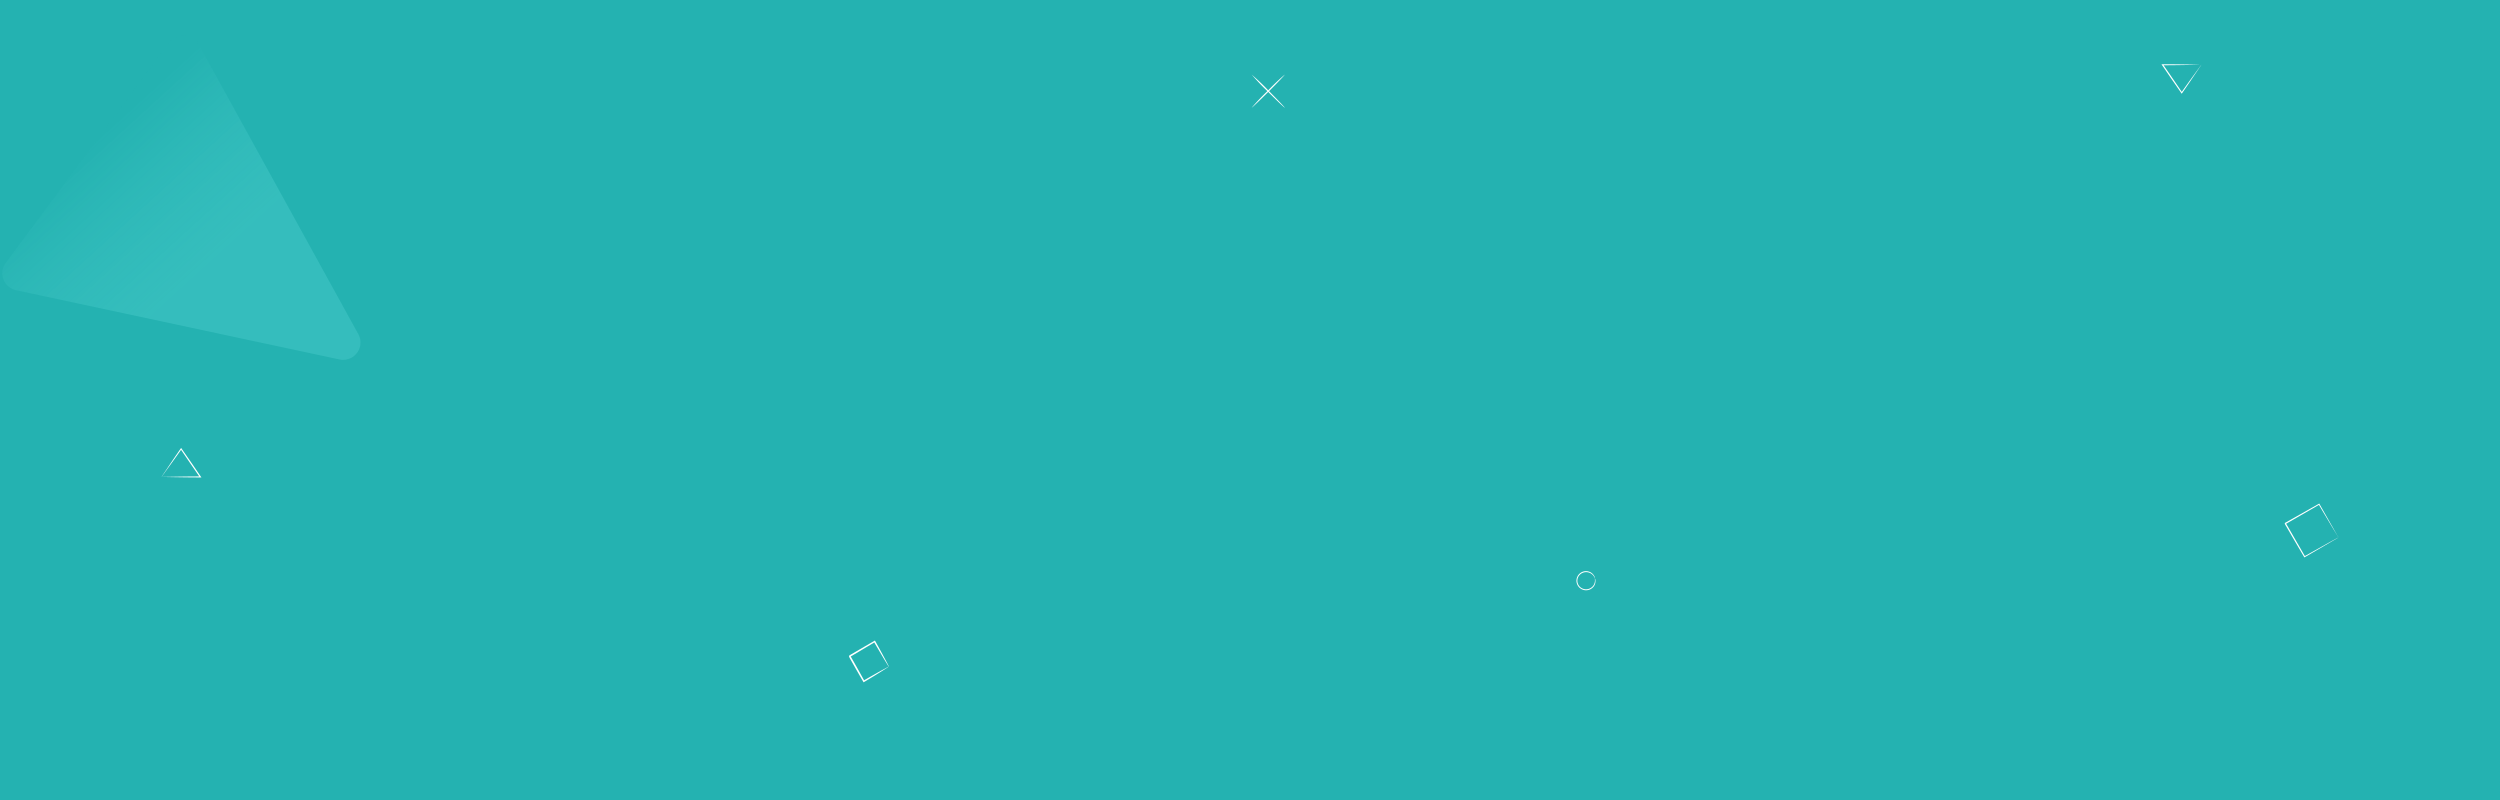 <svg id="Layer_1" data-name="Layer 1" xmlns="http://www.w3.org/2000/svg" xmlns:xlink="http://www.w3.org/1999/xlink" viewBox="0 0 1440 461"><defs><style>.cls-1{fill:#24b2b1;}.cls-2{fill:#fff;}.cls-3{fill:url(#linear-gradient);}</style><linearGradient id="linear-gradient" x1="49.73" y1="378.71" x2="115.94" y2="306.1" gradientTransform="matrix(1, 0, 0, -1, 0, 504)" gradientUnits="userSpaceOnUse"><stop offset="0" stop-color="#24b2b1" stop-opacity="0.5"/><stop offset="1" stop-color="#5cd9d8" stop-opacity="0.3"/></linearGradient></defs><title>SectionBackground5</title><rect class="cls-1" width="1440" height="461"/><path class="cls-2" d="M721,103a133.06,133.06,0,0,1,9.26-9.74A131.07,131.07,0,0,1,740,84c.12.13-4,4.48-9.27,9.73S721.13,103.12,721,103Z" transform="translate(0 -41)"/><path class="cls-2" d="M740,103c-.13.12-4.49-4-9.74-9.27A130.92,130.92,0,0,1,721,84a130.92,130.92,0,0,1,9.73,9.26C736,98.57,740.12,102.87,740,103Z" transform="translate(0 -41)"/><path class="cls-2" d="M1347,350.54a1.78,1.78,0,0,1-.25-.36l-.64-1-2.37-3.87-8.2-13.74.4.1-19.37,11.15c0,.11.24-.86.12-.45v.08l.11.17.18.32.39.66.76,1.29,1.49,2.59,2.88,5,5.24,9.06-.41-.12,14.06-7.85,4-2.2,1.08-.57.4-.19a12.61,12.61,0,0,1-1.31.83l-3.92,2.28-14.07,8.21-.26.15-.15-.26-5.31-9.05-2.9-5-1.5-2.58-.77-1.29-.38-.66-.18-.33-.11-.17v-.07c-.1.4.16-.57.14-.47l19.49-11,.25-.14.15.25,8,14.12,2.19,3.88Q1346.67,349.88,1347,350.54Z" transform="translate(0 -41)"/><path class="cls-2" d="M918.72,374.19a10.24,10.24,0,0,0-.61-1.13,5.31,5.31,0,0,0-5.09-2.47,5.21,5.21,0,0,0-2.31.87,5,5,0,0,0-1.82,2.33,4.81,4.81,0,0,0-.15,2.95,4.93,4.93,0,0,0,1.58,2.5,5.06,5.06,0,0,0,2.75,1.16,5.12,5.12,0,0,0,5.62-4.94c0-.8-.1-1.3,0-1.3a2.67,2.67,0,0,1,.3,1.3,5.15,5.15,0,0,1-1.06,3.42,5.57,5.57,0,0,1-2.15,1.66,5.49,5.49,0,0,1-2.69.44A5.69,5.69,0,0,1,910,379.7a5.5,5.5,0,0,1-1.79-2.83,5.42,5.42,0,0,1,.18-3.33A5.57,5.57,0,0,1,913,370a5.67,5.67,0,0,1,2.7.42,5.29,5.29,0,0,1,2.63,2.46A2.81,2.81,0,0,1,918.72,374.19Z" transform="translate(0 -41)"/><path class="cls-2" d="M93,315.74a10.62,10.62,0,0,1,.73-1.15L96,311.25c1.92-2.88,4.71-7.05,8.06-11.86l.26-.39.26.39,6.24,9,4.85,7.12.35.5h-.61c-6.54,0-12.25-.12-16.2-.18l-4.61-.09H93s.66,0,1.77-.06l4.7-.08c4-.07,9.52-.17,15.92-.18l-.28.5-4.88-7.11c-2.19-3.19-4.28-6.27-6.19-9.08h.52c-3.28,4.65-6.13,8.58-8.2,11.42l-2.43,3.34C93.35,315.29,93,315.73,93,315.74Z" transform="translate(0 -41)"/><path class="cls-2" d="M1268,78.26a10.62,10.62,0,0,1-.73,1.15L1265,82.75c-1.92,2.88-4.71,7-8.06,11.86l-.26.39-.26-.39-6.24-9-4.85-7.12L1245,78h.61c6.54,0,12.26.12,16.2.18l4.61.09H1268s-.66,0-1.77.06l-4.7.08c-4,.07-9.52.17-15.92.18l.28-.5,4.88,7.11c2.19,3.2,4.28,6.27,6.19,9.08h-.52c3.28-4.65,6.13-8.58,8.2-11.42l2.43-3.34C1267.65,78.71,1268,78.27,1268,78.26Z" transform="translate(0 -41)"/><path class="cls-2" d="M512,425.1a7.8,7.8,0,0,1-.72-1.08l-1.8-2.95c-1.51-2.53-3.6-6.09-6.12-10.36l.56.15-14.24,8.48c0,.13.33-1.24.16-.66v.13l.15.24.27.51.57,1,1.1,1.94,2.13,3.78,3.86,6.91-.55-.15c4.24-2.44,7.83-4.45,10.38-5.86l3-1.63a5.13,5.13,0,0,1,1.15-.57,8.39,8.39,0,0,1-.92.64l-2.82,1.83c-2.45,1.54-6,3.76-10.39,6.36l-.36.2-.2-.35c-1.22-2.12-2.55-4.43-3.94-6.87L491.12,423l-1.1-1.95-.57-1-.27-.52-.15-.24v-.13c-.14.59.22-.78.18-.64l14.4-8.37.34-.2.2.35c2.5,4.47,4.52,8.22,5.89,10.79.63,1.19,1.15,2.16,1.56,3A4.92,4.92,0,0,1,512,425.1Z" transform="translate(0 -41)"/><path class="cls-3" d="M206.39,233.44a10,10,0,0,1-10.85,14.61L9.25,208.17a10,10,0,0,1-5.93-15.74l94.32-127a10,10,0,0,1,16.78,1.13Z" transform="translate(0 -41)"/></svg>